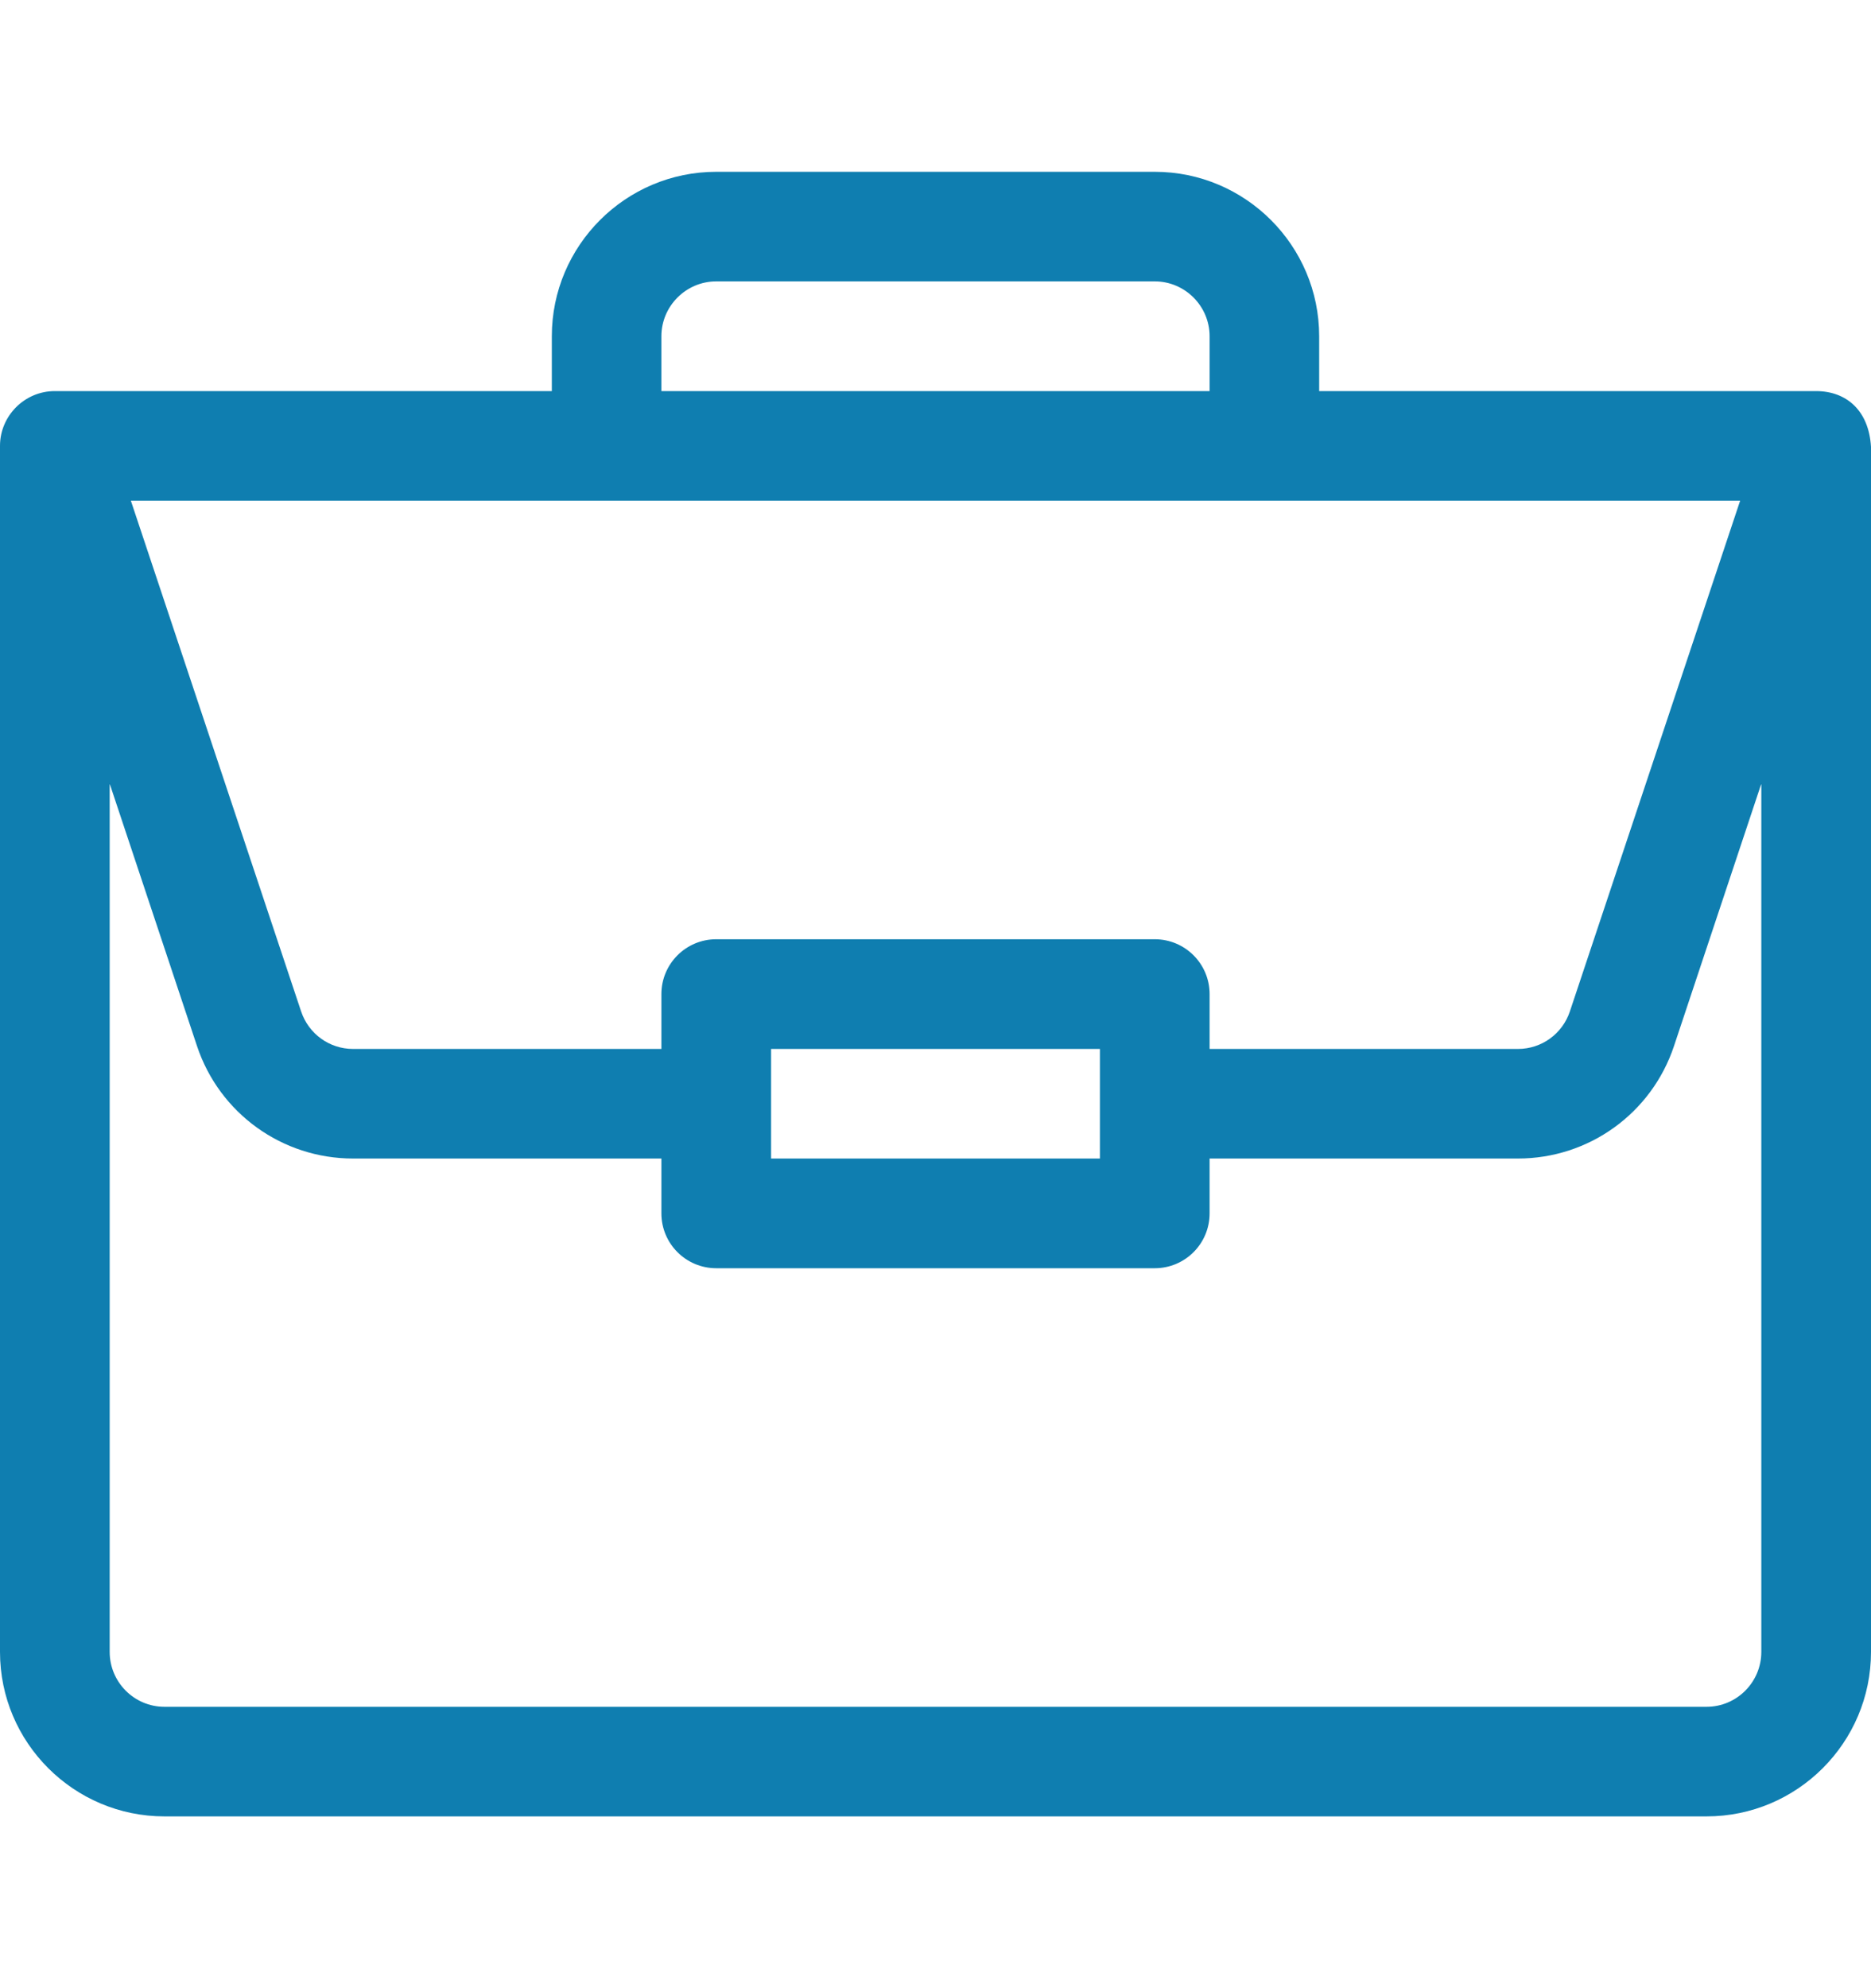 <svg width="16" height="17" viewBox="0 0 16 17" fill="none" xmlns="http://www.w3.org/2000/svg">
<path d="M15.534 3.344C15.533 3.344 15.532 3.344 15.531 3.344H11.281V2.875C11.281 2.1 10.65 1.469 9.875 1.469H6.125C5.35 1.469 4.719 2.1 4.719 2.875V3.344H0.469C0.208 3.344 0 3.558 0 3.812V14.125C0 14.9 0.631 15.531 1.406 15.531H14.594C15.369 15.531 16 14.9 16 14.125V3.822C16 3.822 16 3.821 16 3.821C15.982 3.513 15.793 3.346 15.534 3.344ZM5.656 2.875C5.656 2.617 5.867 2.406 6.125 2.406H9.875C10.133 2.406 10.344 2.617 10.344 2.875V3.344H5.656V2.875ZM14.881 4.281L13.425 8.648C13.361 8.84 13.183 8.969 12.981 8.969H10.344V8.5C10.344 8.241 10.134 8.031 9.875 8.031H6.125C5.866 8.031 5.656 8.241 5.656 8.5V8.969H3.019C2.817 8.969 2.639 8.84 2.575 8.648L1.119 4.281H14.881ZM9.406 8.969V9.906H6.594V8.969H9.406ZM15.062 14.125C15.062 14.383 14.852 14.594 14.594 14.594H1.406C1.148 14.594 0.938 14.383 0.938 14.125V6.701L1.685 8.945C1.877 9.52 2.413 9.906 3.019 9.906H5.656V10.375C5.656 10.634 5.866 10.844 6.125 10.844H9.875C10.134 10.844 10.344 10.634 10.344 10.375V9.906H12.981C13.587 9.906 14.123 9.52 14.315 8.945L15.062 6.701V14.125Z" fill="#0F7EB0"/>
</svg>
